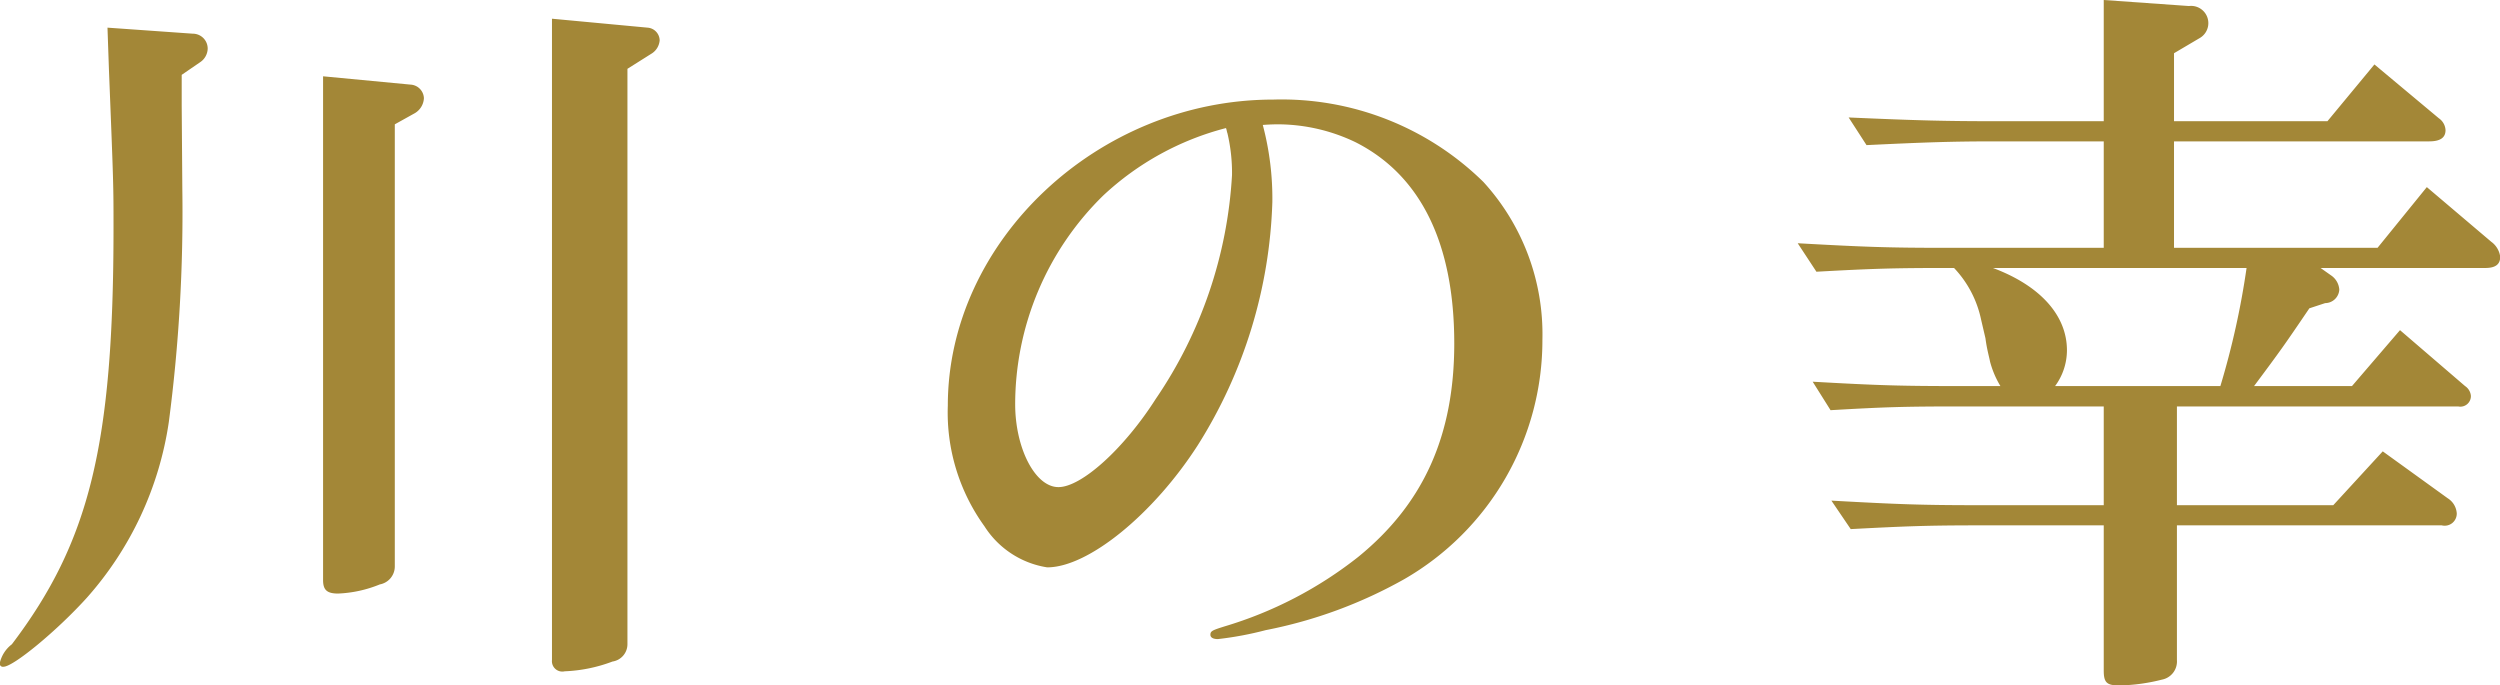 <svg xmlns="http://www.w3.org/2000/svg" width="240.5" height="65.94" viewBox="0 0 120.25 32.97">
  <defs>
    <style>
      .cls-1 {
        fill: #a38737;
        fill-rule: evenodd;
      }
    </style>
  </defs>
  <path id="川の幸_" data-name="川の幸 " class="cls-1" d="M1921.8,2642.54l0.89-.61a0.809,0.809,0,0,0,.36-0.65,0.717,0.717,0,0,0-.72-0.72l-4.1-.29,0.07,2.02c0.22,5.54.22,5.54,0.22,7.59,0,10.44-1.15,15.12-4.89,20.05a1.571,1.571,0,0,0-.58.9,0.152,0.152,0,0,0,.18.18c0.47,0,2.56-1.72,4-3.31a16.286,16.286,0,0,0,3.95-8.46,77.374,77.374,0,0,0,.65-11.19l-0.03-4v-1.51Zm6.8,0.07v24.23c0,0.47.18,0.65,0.72,0.65a5.937,5.937,0,0,0,2.01-.44,0.879,0.879,0,0,0,.72-0.86v-21.27l0.97-.54a0.886,0.886,0,0,0,.43-0.72,0.681,0.681,0,0,0-.64-0.65Zm11.01-2.77v30.85a0.5,0.5,0,0,0,.61.54,7.31,7.31,0,0,0,2.3-.47,0.844,0.844,0,0,0,.72-0.83v-27.68l1.19-.75a0.83,0.83,0,0,0,.36-0.62,0.627,0.627,0,0,0-.58-0.61Zm34.19,5.11c0.39-.03.64-0.03,0.75-0.03a8.67,8.67,0,0,1,3.71.86c3.13,1.58,4.75,4.86,4.75,9.68,0,4.43-1.48,7.71-4.61,10.26a19.246,19.246,0,0,1-6.44,3.35c-0.57.18-.68,0.22-0.68,0.4,0,0.14.14,0.21,0.36,0.21a16.11,16.11,0,0,0,2.3-.43,22.261,22.261,0,0,0,6.66-2.45,13.267,13.267,0,0,0,6.65-11.52,10.854,10.854,0,0,0-2.84-7.59,13.848,13.848,0,0,0-10.11-3.96c-8.42,0-15.65,6.8-15.65,14.72a9.343,9.343,0,0,0,1.76,5.8,4.375,4.375,0,0,0,3.02,1.98c1.98,0,5.11-2.56,7.24-5.87a23.224,23.224,0,0,0,3.59-11.7A13.793,13.793,0,0,0,1973.8,2644.95Zm-1.77.15c0.04,0.1.04,0.18,0.07,0.25a8.306,8.306,0,0,1,.22,2.01,21.222,21.222,0,0,1-3.67,10.77c-1.51,2.37-3.56,4.24-4.68,4.24s-2.08-1.87-2.08-3.99a14.067,14.067,0,0,1,4.24-10.04A13.636,13.636,0,0,1,1972.03,2645.1Zm28.4,6.91c2.7-.15,3.74-0.18,6.19-0.18h0.43a5.138,5.138,0,0,1,1.3,2.48l0.21,0.9c0.07,0.54.18,0.9,0.22,1.12a4.478,4.478,0,0,0,.5,1.18h-1.98c-2.77,0-3.88-.03-7.05-0.21l0.86,1.37c2.59-.15,3.53-0.18,6.19-0.18h6.95v4.75h-6.01c-2.7,0-3.85-.04-7.09-0.22l0.93,1.37c2.67-.14,3.67-0.18,6.16-0.18h6.01v6.98c0,0.58.14,0.72,0.75,0.72a8.984,8.984,0,0,0,2.05-.28,0.891,0.891,0,0,0,.72-0.94v-6.48h12.74a0.581,0.581,0,0,0,.72-0.58,0.927,0.927,0,0,0-.43-0.72l-3.13-2.26-2.38,2.59h-7.52v-4.75h13.53a0.507,0.507,0,0,0,.61-0.51,0.632,0.632,0,0,0-.28-0.47l-3.13-2.69-2.31,2.69h-4.71c1.26-1.69,1.44-1.94,2.66-3.74l0.76-.25a0.686,0.686,0,0,0,.68-0.65,0.9,0.9,0,0,0-.39-0.68l-0.51-.36h7.92c0.5,0,.72-0.18.72-0.54a1.062,1.062,0,0,0-.43-0.72l-3.1-2.63-2.37,2.92h-9.79v-5.12h12.27c0.54,0,.79-0.18.79-0.54a0.737,0.737,0,0,0-.32-0.57l-3.1-2.59-2.26,2.73h-7.38v-3.27l1.22-.72a0.829,0.829,0,0,0-.5-1.55l-4.1-.29v5.83h-5.22c-2.3,0-3.67-.03-7.05-0.18l0.86,1.33c2.91-.14,4.17-0.18,6.19-0.18h5.22v5.12h-7.63c-2.74,0-3.85-.04-7.09-0.22Zm20.69-.18a38.688,38.688,0,0,1-1.26,5.68h-7.95a2.914,2.914,0,0,0,.57-1.72c0-1.66-1.26-3.1-3.56-3.96h12.2Z" transform="translate(-1913.06 -2638.94)"/>
</svg>
